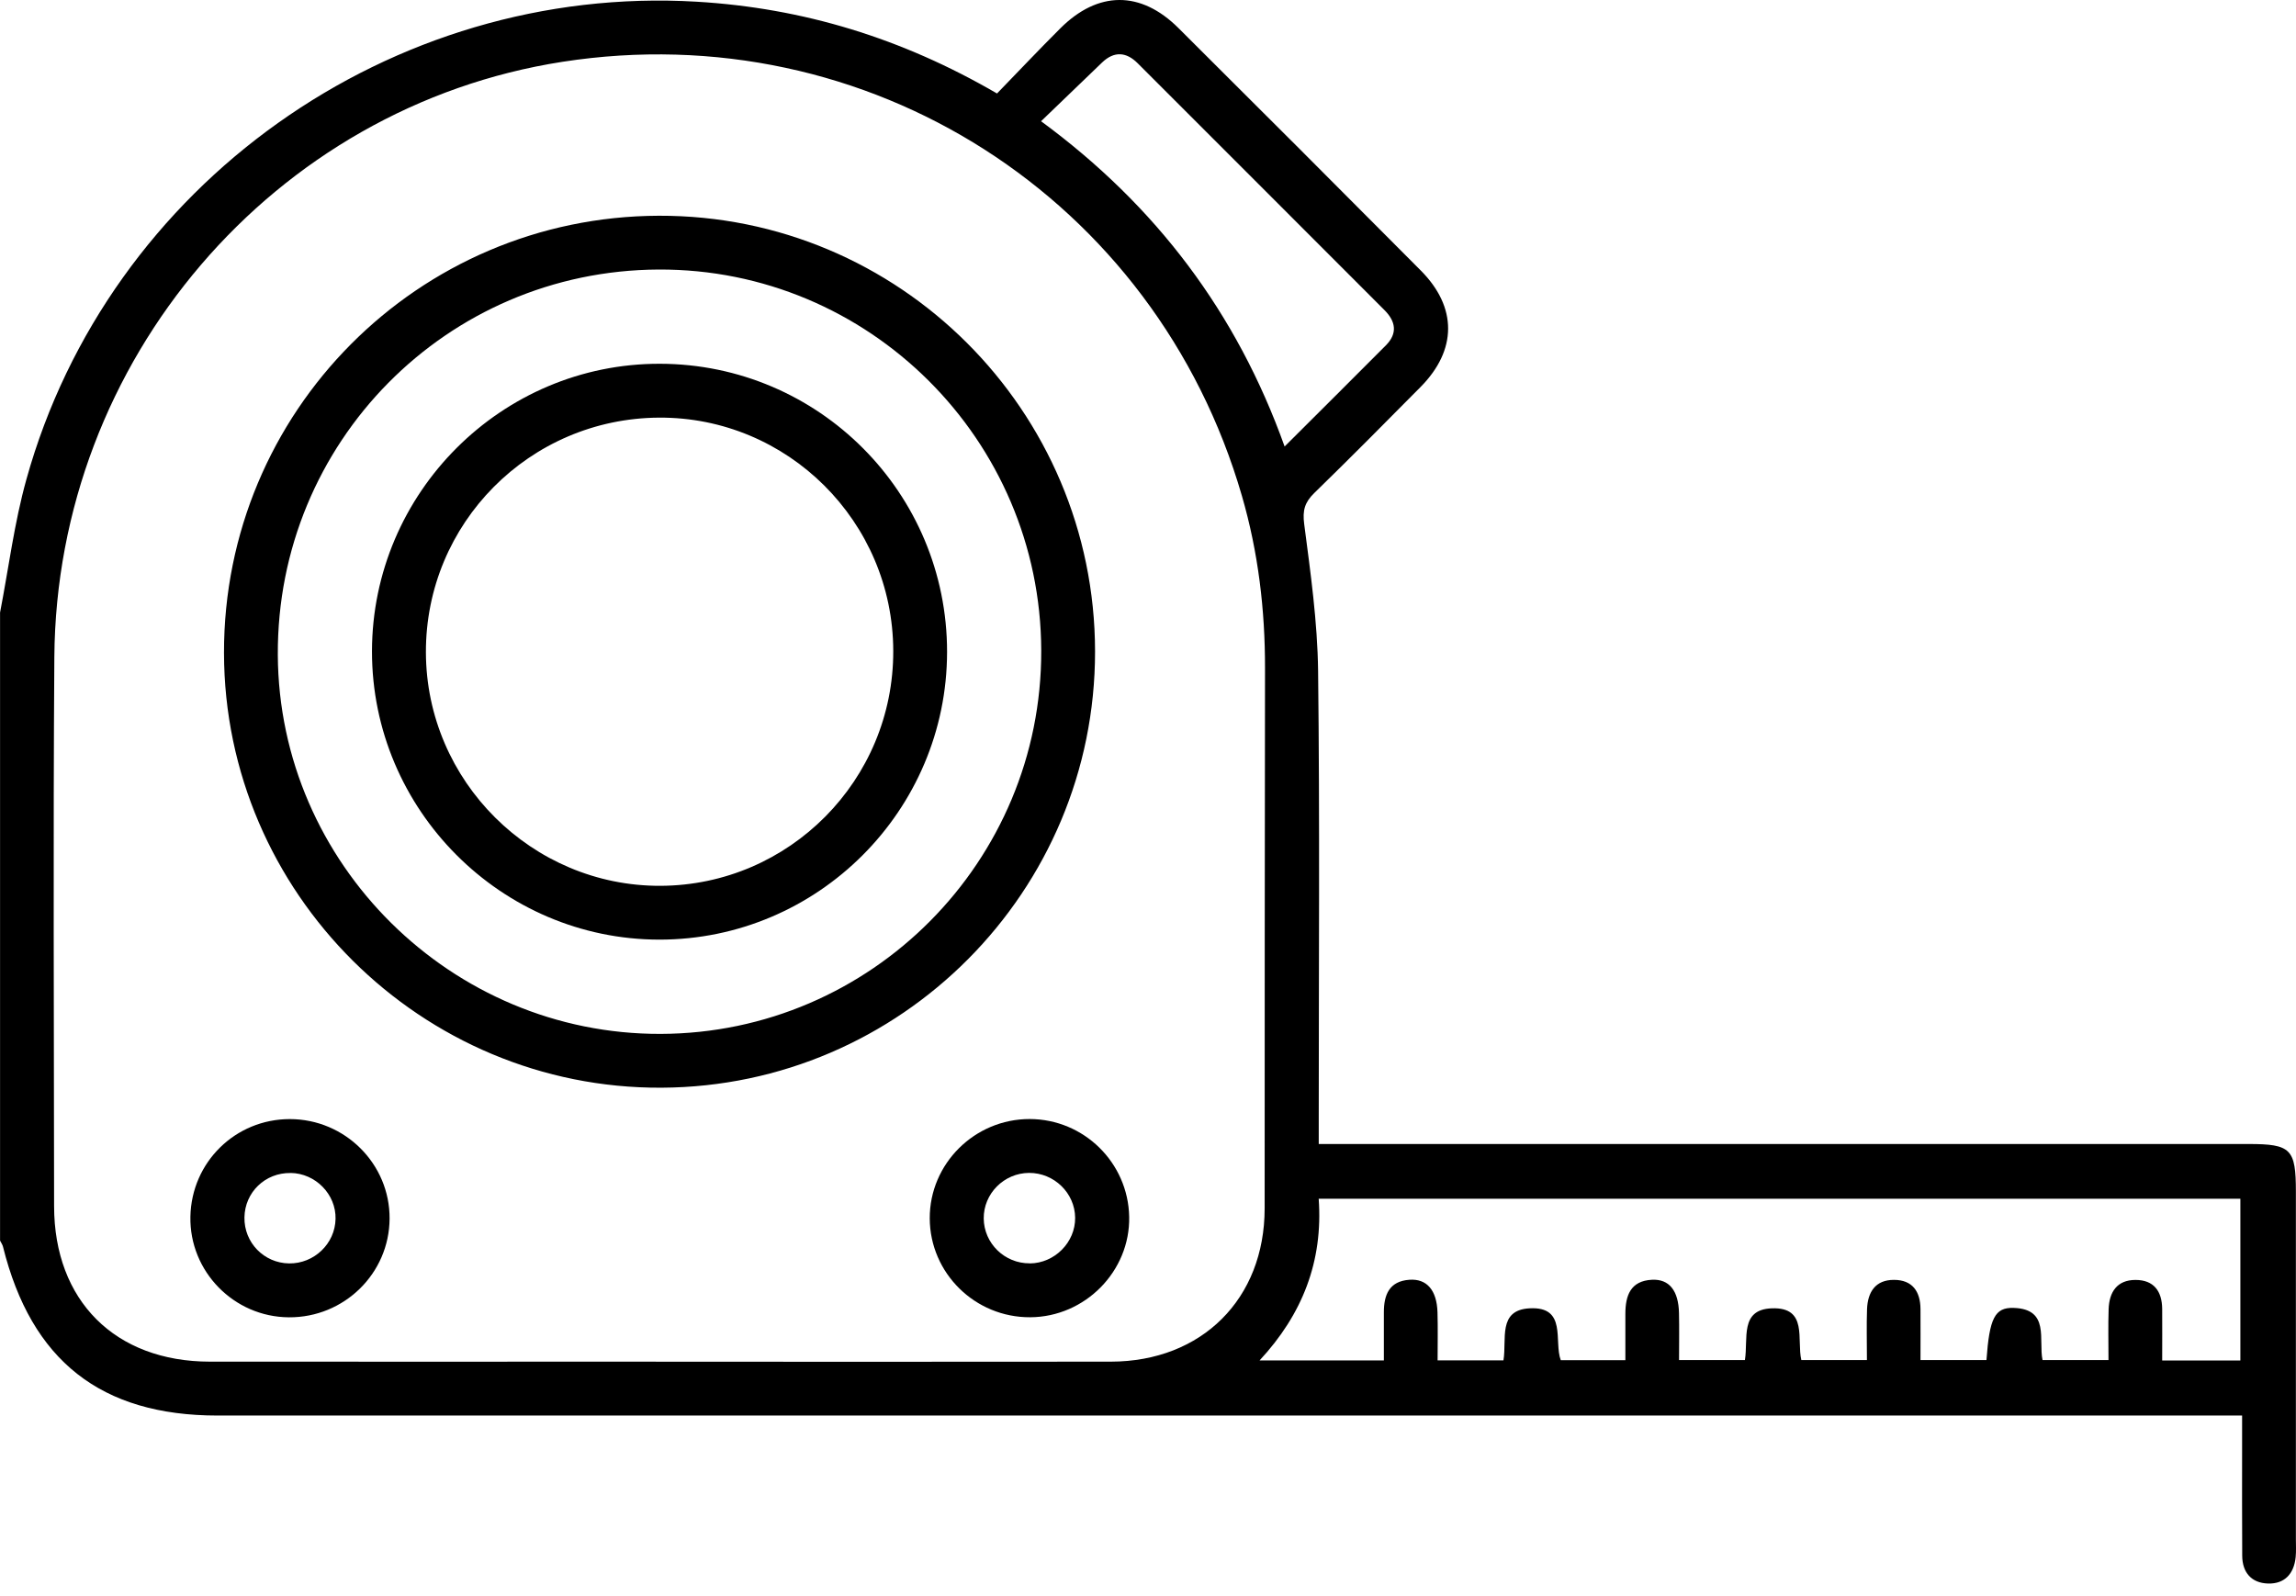 <svg width="82" height="57" viewBox="0 0 82 57" fill="none" xmlns="http://www.w3.org/2000/svg">
<path d="M0 21.89C0.308 20.298 0.509 18.676 0.944 17.118C3.879 6.576 13.985 -0.585 24.882 0.061C28.682 0.286 32.208 1.362 35.608 3.339C36.353 2.571 37.1 1.779 37.87 1.011C39.216 -0.331 40.739 -0.339 42.083 0.998C44.978 3.88 47.866 6.767 50.744 9.664C52.05 10.978 52.039 12.503 50.736 13.821C49.478 15.092 48.219 16.363 46.938 17.61C46.6 17.94 46.514 18.227 46.578 18.717C46.805 20.458 47.053 22.211 47.075 23.963C47.137 29.274 47.098 34.587 47.098 39.897V40.862C47.516 40.862 47.854 40.862 48.192 40.862C58.894 40.862 69.599 40.862 80.302 40.862C81.823 40.862 81.996 41.038 81.996 42.568C81.996 46.706 81.996 50.842 81.996 54.98C81.996 55.194 82.009 55.408 81.988 55.62C81.928 56.21 81.596 56.578 81.003 56.561C80.413 56.544 80.083 56.172 80.079 55.568C80.07 54.286 80.075 53.005 80.075 51.725C80.075 51.381 80.075 51.034 80.075 50.561H79.041C55.285 50.561 31.53 50.561 7.773 50.561C3.607 50.561 1.119 48.603 0.107 44.53C0.088 44.455 0.039 44.386 0.002 44.313C0.002 36.84 0.002 29.366 0.002 21.89H0ZM23.425 48.638C28.843 48.638 34.258 48.644 39.676 48.636C42.928 48.629 45.164 46.391 45.166 43.164C45.17 36.735 45.166 30.303 45.179 23.873C45.183 21.781 44.939 19.729 44.355 17.715C41.274 7.083 31.002 0.515 20.091 2.207C9.774 3.808 2.016 12.865 1.941 23.469C1.896 30.006 1.928 36.544 1.932 43.081C1.934 46.46 4.112 48.633 7.495 48.636C12.806 48.64 18.114 48.636 23.425 48.636V48.638ZM47.096 42.818C47.257 45.056 46.512 46.95 44.984 48.593H49.424C49.424 47.992 49.424 47.437 49.424 46.881C49.422 46.25 49.614 45.762 50.336 45.711C50.956 45.666 51.316 46.083 51.339 46.873C51.356 47.446 51.343 48.019 51.343 48.589H53.695C53.819 47.84 53.483 46.793 54.626 46.731C55.978 46.656 55.488 47.915 55.742 48.584H58.049C58.049 47.998 58.049 47.465 58.049 46.935C58.049 46.28 58.227 45.751 58.997 45.711C59.613 45.679 59.947 46.096 59.964 46.9C59.977 47.455 59.966 48.009 59.966 48.58H62.318C62.442 47.812 62.127 46.774 63.278 46.731C64.577 46.682 64.164 47.85 64.333 48.578H66.676C66.676 47.929 66.659 47.343 66.68 46.759C66.704 46.151 66.978 45.713 67.641 45.715C68.3 45.715 68.585 46.128 68.589 46.757C68.593 47.362 68.589 47.968 68.589 48.578H70.945C71.052 47.089 71.24 46.695 71.914 46.716C73.219 46.755 72.796 47.857 72.948 48.58H75.303C75.303 47.934 75.288 47.348 75.308 46.761C75.329 46.151 75.607 45.717 76.268 45.717C76.923 45.717 77.216 46.121 77.221 46.753C77.225 47.358 77.221 47.964 77.221 48.595H80.013V42.818H47.096ZM37.181 4.33C41.291 7.351 44.173 11.174 45.879 15.948C47.13 14.698 48.32 13.52 49.499 12.332C49.92 11.906 49.848 11.478 49.443 11.074C46.506 8.136 43.57 5.194 40.63 2.258C40.226 1.854 39.794 1.82 39.365 2.228C38.655 2.907 37.947 3.591 37.181 4.33Z" fill="black"/>
<path d="M23.53 7.706C32.112 7.68 39.102 14.66 39.109 23.268C39.115 31.831 32.181 38.81 23.624 38.851C15.053 38.892 8.013 31.895 8 23.321C7.987 14.711 14.926 7.732 23.53 7.706ZM23.519 9.627C15.951 9.662 9.883 15.803 9.922 23.392C9.96 30.851 16.122 36.953 23.596 36.929C31.115 36.906 37.209 30.767 37.187 23.236C37.166 15.702 31.029 9.593 23.519 9.627Z" fill="black"/>
<path d="M10.315 47.052C8.351 47.039 6.761 45.411 6.8 43.456C6.838 41.511 8.407 39.972 10.35 39.972C12.32 39.972 13.925 41.573 13.914 43.528C13.903 45.486 12.29 47.065 10.318 47.052H10.315ZM10.38 41.898C9.472 41.883 8.745 42.583 8.73 43.483C8.715 44.382 9.425 45.114 10.324 45.127C11.218 45.139 11.967 44.423 11.984 43.537C12.004 42.66 11.27 41.909 10.38 41.896V41.898Z" fill="black"/>
<path d="M36.794 47.05C34.823 47.061 33.212 45.475 33.205 43.517C33.199 41.566 34.81 39.966 36.776 39.97C38.711 39.974 40.292 41.53 40.328 43.462C40.365 45.405 38.754 47.039 36.794 47.05ZM36.779 45.127C37.667 45.12 38.407 44.373 38.398 43.496C38.39 42.612 37.645 41.889 36.751 41.894C35.856 41.9 35.125 42.636 35.133 43.522C35.142 44.412 35.88 45.131 36.776 45.124L36.779 45.127Z" fill="black"/>
<path d="M33.824 23.285C33.819 28.951 29.206 33.564 23.547 33.562C17.9 33.557 13.281 28.921 13.285 23.264C13.292 17.6 17.913 12.982 23.568 12.993C29.241 13.004 33.826 17.606 33.824 23.285ZM31.902 23.248C31.89 18.631 28.128 14.889 23.532 14.917C18.915 14.947 15.198 18.691 15.211 23.302C15.224 27.9 19 31.657 23.588 31.64C28.19 31.621 31.915 27.862 31.902 23.248Z" fill="black"/>
</svg>
